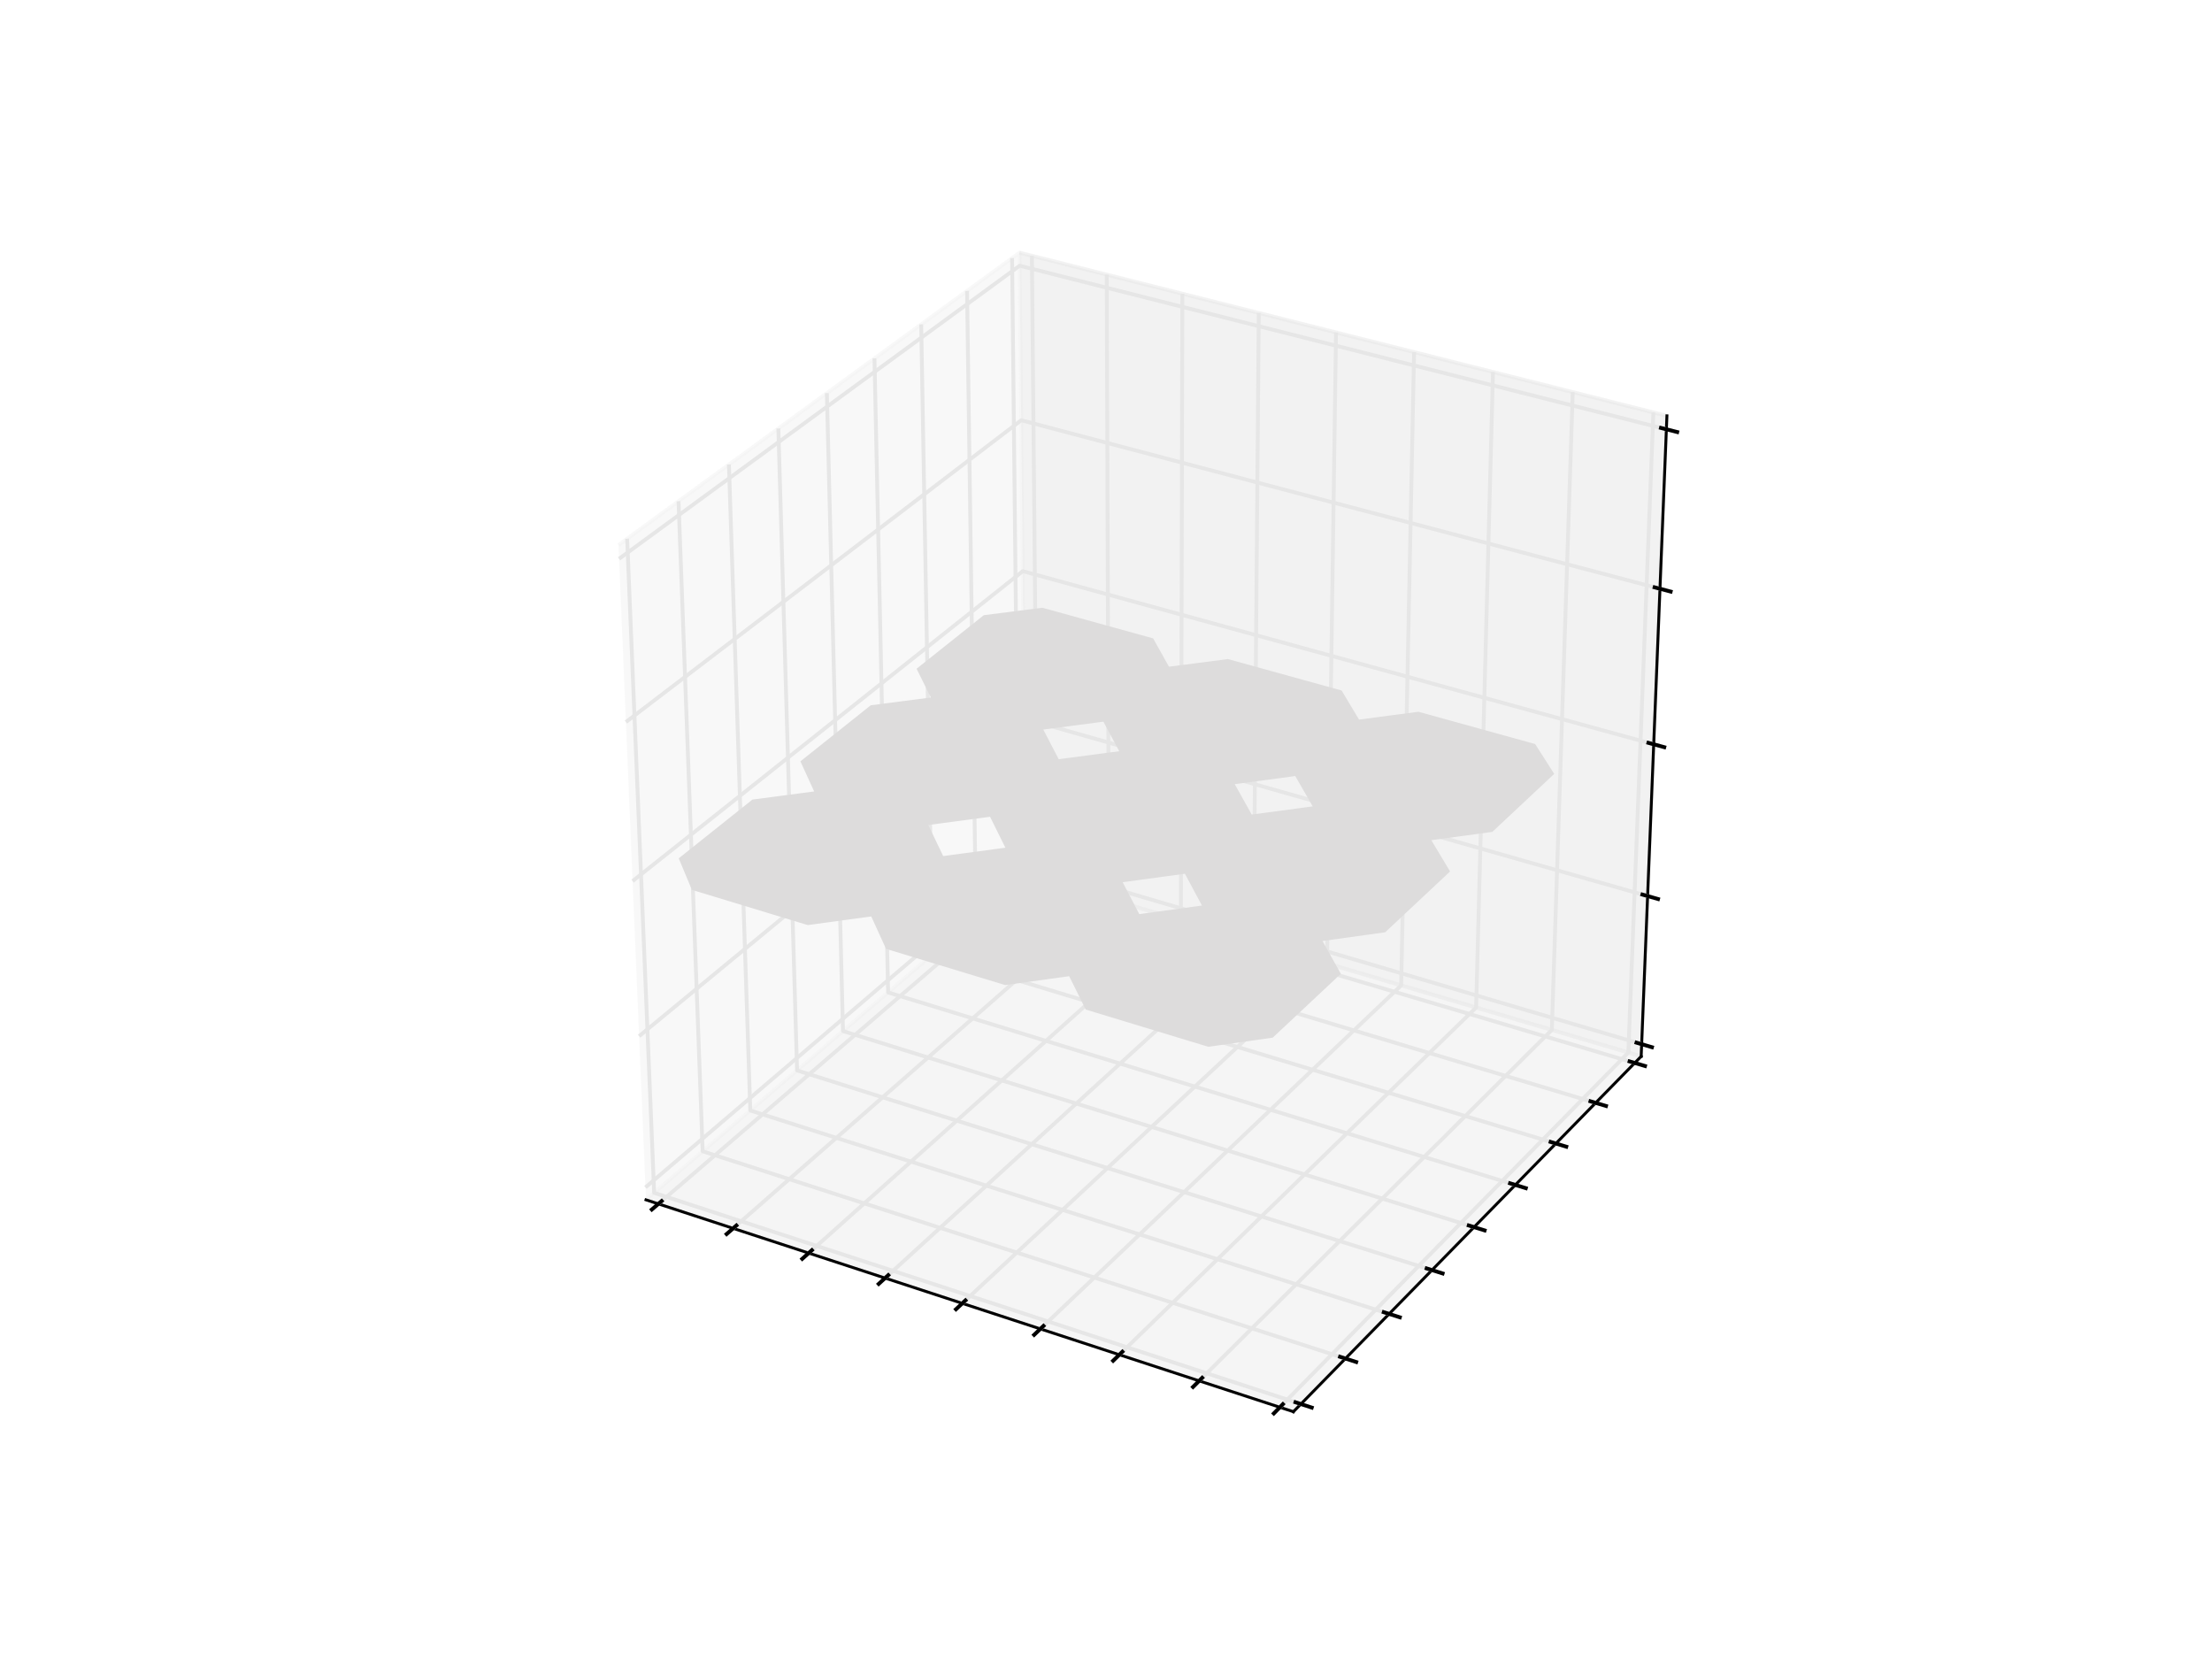 <?xml version="1.0" encoding="utf-8" standalone="no"?>
<!DOCTYPE svg PUBLIC "-//W3C//DTD SVG 1.1//EN"
  "http://www.w3.org/Graphics/SVG/1.1/DTD/svg11.dtd">
<!-- Created with matplotlib (http://matplotlib.org/) -->
<svg height="432pt" version="1.1" viewBox="0 0 576 432" width="576pt" xmlns="http://www.w3.org/2000/svg" xmlns:xlink="http://www.w3.org/1999/xlink">
 <defs>
  <style type="text/css">
*{stroke-linecap:butt;stroke-linejoin:round;}
  </style>
 </defs>
 <g id="figure_1">
  <g id="patch_1">
   <path d="M 0 432 
L 576 432 
L 576 0 
L 0 0 
z
" style="fill:#ffffff;"/>
  </g>
  <g id="patch_2">
   <path d="M 72 388.8 
L 518.4 388.8 
L 518.4 43.2 
L 72 43.2 
z
" style="fill:#ffffff;"/>
  </g>
  <g id="pane3d_1">
   <g id="patch_3">
    <path d="M 168.215 312.435 
L 267.127 227.701 
L 265.48 65.79 
L 161.053 141.921 
" style="fill:#f2f2f2;opacity:0.5;stroke:#f2f2f2;stroke-linejoin:miter;"/>
   </g>
  </g>
  <g id="pane3d_2">
   <g id="patch_4">
    <path d="M 267.127 227.701 
L 427.356 275.073 
L 434.06 108.279 
L 265.48 65.79 
" style="fill:#e6e6e6;opacity:0.5;stroke:#e6e6e6;stroke-linejoin:miter;"/>
   </g>
  </g>
  <g id="pane3d_3">
   <g id="patch_5">
    <path d="M 168.215 312.435 
L 336.797 367.606 
L 427.356 275.073 
L 267.127 227.701 
" style="fill:#ececec;opacity:0.5;stroke:#ececec;stroke-linejoin:miter;"/>
   </g>
  </g>
  <g id="axis3d_1">
   <g id="line2d_1">
    <path d="M 168.215 312.435 
L 336.797 367.606 
" style="fill:none;stroke:#000000;stroke-linecap:square;stroke-width:0.75;"/>
   </g>
   <g id="Line3DCollection_1">
    <path d="M 171.439 313.49 
L 270.201 228.61 
L 268.708 66.603 
" style="fill:none;stroke:#e6e6e6;"/>
    <path d="M 190.904 319.86 
L 288.755 234.095 
L 288.192 71.514 
" style="fill:none;stroke:#e6e6e6;"/>
    <path d="M 210.58 326.299 
L 307.494 239.636 
L 307.882 76.477 
" style="fill:none;stroke:#e6e6e6;"/>
    <path d="M 230.471 332.809 
L 326.424 245.232 
L 327.782 81.492 
" style="fill:none;stroke:#e6e6e6;"/>
    <path d="M 250.58 339.39 
L 345.545 250.885 
L 347.894 86.561 
" style="fill:none;stroke:#e6e6e6;"/>
    <path d="M 270.911 346.044 
L 364.862 256.596 
L 368.222 91.685 
" style="fill:none;stroke:#e6e6e6;"/>
    <path d="M 291.467 352.771 
L 384.378 262.366 
L 388.769 96.864 
" style="fill:none;stroke:#e6e6e6;"/>
    <path d="M 312.253 359.574 
L 404.094 268.195 
L 409.54 102.099 
" style="fill:none;stroke:#e6e6e6;"/>
    <path d="M 333.271 366.452 
L 424.016 274.085 
L 430.538 107.391 
" style="fill:none;stroke:#e6e6e6;"/>
   </g>
   <g id="xtick_1">
    <g id="line2d_2">
     <path d="M 172.289 312.758 
L 169.734 314.955 
" style="fill:none;stroke:#000000;stroke-linecap:square;"/>
    </g>
   </g>
   <g id="xtick_2">
    <g id="line2d_3">
     <path d="M 191.747 319.121 
L 189.214 321.341 
" style="fill:none;stroke:#000000;stroke-linecap:square;"/>
    </g>
   </g>
   <g id="xtick_3">
    <g id="line2d_4">
     <path d="M 211.415 325.552 
L 208.906 327.796 
" style="fill:none;stroke:#000000;stroke-linecap:square;"/>
    </g>
   </g>
   <g id="xtick_4">
    <g id="line2d_5">
     <path d="M 231.298 332.054 
L 228.813 334.322 
" style="fill:none;stroke:#000000;stroke-linecap:square;"/>
    </g>
   </g>
   <g id="xtick_5">
    <g id="line2d_6">
     <path d="M 251.399 338.626 
L 248.938 340.92 
" style="fill:none;stroke:#000000;stroke-linecap:square;"/>
    </g>
   </g>
   <g id="xtick_6">
    <g id="line2d_7">
     <path d="M 271.722 345.272 
L 269.286 347.591 
" style="fill:none;stroke:#000000;stroke-linecap:square;"/>
    </g>
   </g>
   <g id="xtick_7">
    <g id="line2d_8">
     <path d="M 292.269 351.991 
L 289.859 354.335 
" style="fill:none;stroke:#000000;stroke-linecap:square;"/>
    </g>
   </g>
   <g id="xtick_8">
    <g id="line2d_9">
     <path d="M 313.046 358.784 
L 310.663 361.155 
" style="fill:none;stroke:#000000;stroke-linecap:square;"/>
    </g>
   </g>
   <g id="xtick_9">
    <g id="line2d_10">
     <path d="M 334.055 365.654 
L 331.7 368.052 
" style="fill:none;stroke:#000000;stroke-linecap:square;"/>
    </g>
   </g>
  </g>
  <g id="axis3d_2">
   <g id="line2d_11">
    <path d="M 427.356 275.073 
L 336.797 367.606 
" style="fill:none;stroke:#000000;stroke-linecap:square;stroke-width:0.75;"/>
   </g>
   <g id="Line3DCollection_2">
    <path d="M 163.308 140.277 
L 170.343 310.612 
L 338.752 365.609 
" style="fill:none;stroke:#e6e6e6;"/>
    <path d="M 176.687 130.523 
L 182.974 299.791 
L 350.349 353.759 
" style="fill:none;stroke:#e6e6e6;"/>
    <path d="M 189.809 120.957 
L 195.376 289.167 
L 361.725 342.135 
" style="fill:none;stroke:#e6e6e6;"/>
    <path d="M 202.682 111.572 
L 207.553 278.735 
L 372.886 330.73 
" style="fill:none;stroke:#e6e6e6;"/>
    <path d="M 215.313 102.363 
L 219.513 268.49 
L 383.839 319.538 
" style="fill:none;stroke:#e6e6e6;"/>
    <path d="M 227.709 93.327 
L 231.261 258.426 
L 394.589 308.554 
" style="fill:none;stroke:#e6e6e6;"/>
    <path d="M 239.875 84.457 
L 242.803 248.539 
L 405.142 297.771 
" style="fill:none;stroke:#e6e6e6;"/>
    <path d="M 251.819 75.749 
L 254.143 238.824 
L 415.504 287.184 
" style="fill:none;stroke:#e6e6e6;"/>
    <path d="M 263.546 67.2 
L 265.288 229.276 
L 425.678 276.787 
" style="fill:none;stroke:#e6e6e6;"/>
   </g>
   <g id="xtick_10">
    <g id="line2d_12">
     <path d="M 337.342 365.149 
L 341.574 366.531 
" style="fill:none;stroke:#000000;stroke-linecap:square;"/>
    </g>
   </g>
   <g id="xtick_11">
    <g id="line2d_13">
     <path d="M 348.948 353.308 
L 353.153 354.663 
" style="fill:none;stroke:#000000;stroke-linecap:square;"/>
    </g>
   </g>
   <g id="xtick_12">
    <g id="line2d_14">
     <path d="M 360.334 341.692 
L 364.51 343.022 
" style="fill:none;stroke:#000000;stroke-linecap:square;"/>
    </g>
   </g>
   <g id="xtick_13">
    <g id="line2d_15">
     <path d="M 371.504 330.296 
L 375.654 331.601 
" style="fill:none;stroke:#000000;stroke-linecap:square;"/>
    </g>
   </g>
   <g id="xtick_14">
    <g id="line2d_16">
     <path d="M 382.466 319.112 
L 386.589 320.393 
" style="fill:none;stroke:#000000;stroke-linecap:square;"/>
    </g>
   </g>
   <g id="xtick_15">
    <g id="line2d_17">
     <path d="M 393.225 308.135 
L 397.321 309.392 
" style="fill:none;stroke:#000000;stroke-linecap:square;"/>
    </g>
   </g>
   <g id="xtick_16">
    <g id="line2d_18">
     <path d="M 403.787 297.36 
L 407.856 298.594 
" style="fill:none;stroke:#000000;stroke-linecap:square;"/>
    </g>
   </g>
   <g id="xtick_17">
    <g id="line2d_19">
     <path d="M 414.157 286.78 
L 418.2 287.992 
" style="fill:none;stroke:#000000;stroke-linecap:square;"/>
    </g>
   </g>
   <g id="xtick_18">
    <g id="line2d_20">
     <path d="M 424.34 276.391 
L 428.357 277.581 
" style="fill:none;stroke:#000000;stroke-linecap:square;"/>
    </g>
   </g>
  </g>
  <g id="axis3d_3">
   <g id="line2d_21">
    <path d="M 427.356 275.073 
L 434.06 108.279 
" style="fill:none;stroke:#000000;stroke-linecap:square;stroke-width:0.75;"/>
   </g>
   <g id="Line3DCollection_3">
    <path d="M 427.484 271.9 
L 267.096 224.615 
L 168.079 309.197 
" style="fill:none;stroke:#e6e6e6;"/>
    <path d="M 429.034 233.331 
L 266.714 187.115 
L 166.425 269.817 
" style="fill:none;stroke:#e6e6e6;"/>
    <path d="M 430.622 193.812 
L 266.324 148.731 
L 164.729 229.435 
" style="fill:none;stroke:#e6e6e6;"/>
    <path d="M 432.25 153.31 
L 265.924 109.433 
L 162.989 188.014 
" style="fill:none;stroke:#e6e6e6;"/>
    <path d="M 433.919 111.786 
L 265.515 69.188 
L 161.204 145.513 
" style="fill:none;stroke:#e6e6e6;"/>
   </g>
   <g id="xtick_19">
    <g id="line2d_22">
     <path d="M 426.145 271.506 
L 430.163 272.69 
" style="fill:none;stroke:#000000;stroke-linecap:square;"/>
    </g>
   </g>
   <g id="xtick_20">
    <g id="line2d_23">
     <path d="M 427.679 232.945 
L 431.747 234.103 
" style="fill:none;stroke:#000000;stroke-linecap:square;"/>
    </g>
   </g>
   <g id="xtick_21">
    <g id="line2d_24">
     <path d="M 429.25 193.436 
L 433.37 194.566 
" style="fill:none;stroke:#000000;stroke-linecap:square;"/>
    </g>
   </g>
   <g id="xtick_22">
    <g id="line2d_25">
     <path d="M 430.86 152.943 
L 435.033 154.044 
" style="fill:none;stroke:#000000;stroke-linecap:square;"/>
    </g>
   </g>
   <g id="xtick_23">
    <g id="line2d_26">
     <path d="M 432.511 111.43 
L 436.738 112.5 
" style="fill:none;stroke:#000000;stroke-linecap:square;"/>
    </g>
   </g>
  </g>
  <g id="axes_1">
   <g id="Poly3DCollection_1">
    <path clip-path="url(#p32a7846c76)" d="M 180.166 231.721 
L 190.166 234.76 
L 200.222 237.816 
L 210.333 240.888 
L 226.868 238.637 
L 230.726 247.085 
L 241.008 250.209 
L 251.348 253.351 
L 261.746 256.511 
L 278.408 254.196 
L 282.719 262.884 
L 293.296 266.098 
L 303.932 269.33 
L 314.629 272.58 
L 331.418 270.199 
L 337.389 264.604 
L 343.302 259.064 
L 349.157 253.578 
L 344.374 245.032 
L 360.697 242.764 
L 366.384 237.435 
L 372.017 232.157 
L 377.596 226.929 
L 372.714 218.783 
L 388.597 216.621 
L 394.02 211.539 
L 399.392 206.505 
L 404.715 201.518 
L 399.748 193.745 
L 389.563 190.928 
L 379.432 188.126 
L 369.354 185.338 
L 353.893 187.377 
L 349.357 179.808 
L 339.437 177.064 
L 329.569 174.335 
L 319.752 171.62 
L 304.399 173.606 
L 300.272 166.232 
L 290.607 163.559 
L 280.993 160.9 
L 271.427 158.254 
L 256.181 160.19 
L 250.399 164.798 
L 244.565 169.448 
L 238.678 174.139 
L 242.394 181.627 
L 226.743 183.652 
L 220.693 188.473 
L 214.588 193.339 
L 208.426 198.25 
L 212.006 206.09 
L 195.929 208.21 
L 189.593 213.26 
L 183.196 218.358 
L 176.74 223.504 
L 180.166 231.721 
z
M 241.723 214.833 
L 257.807 212.686 
L 261.805 220.74 
L 245.608 222.919 
z
M 292.342 229.724 
L 308.546 227.518 
L 312.982 235.796 
L 296.664 238.036 
z
M 271.67 189.974 
L 287.328 187.925 
L 291.448 195.613 
L 275.684 197.692 
z
M 321.513 204.185 
L 337.283 202.08 
L 341.828 209.977 
L 325.95 212.112 
z
" style="fill:#dddcdc;"/>
   </g>
  </g>
 </g>
 <defs>
  <clipPath id="p32a7846c76">
   <rect height="345.6" width="345.6" x="122.4" y="43.2"/>
  </clipPath>
 </defs>
</svg>
